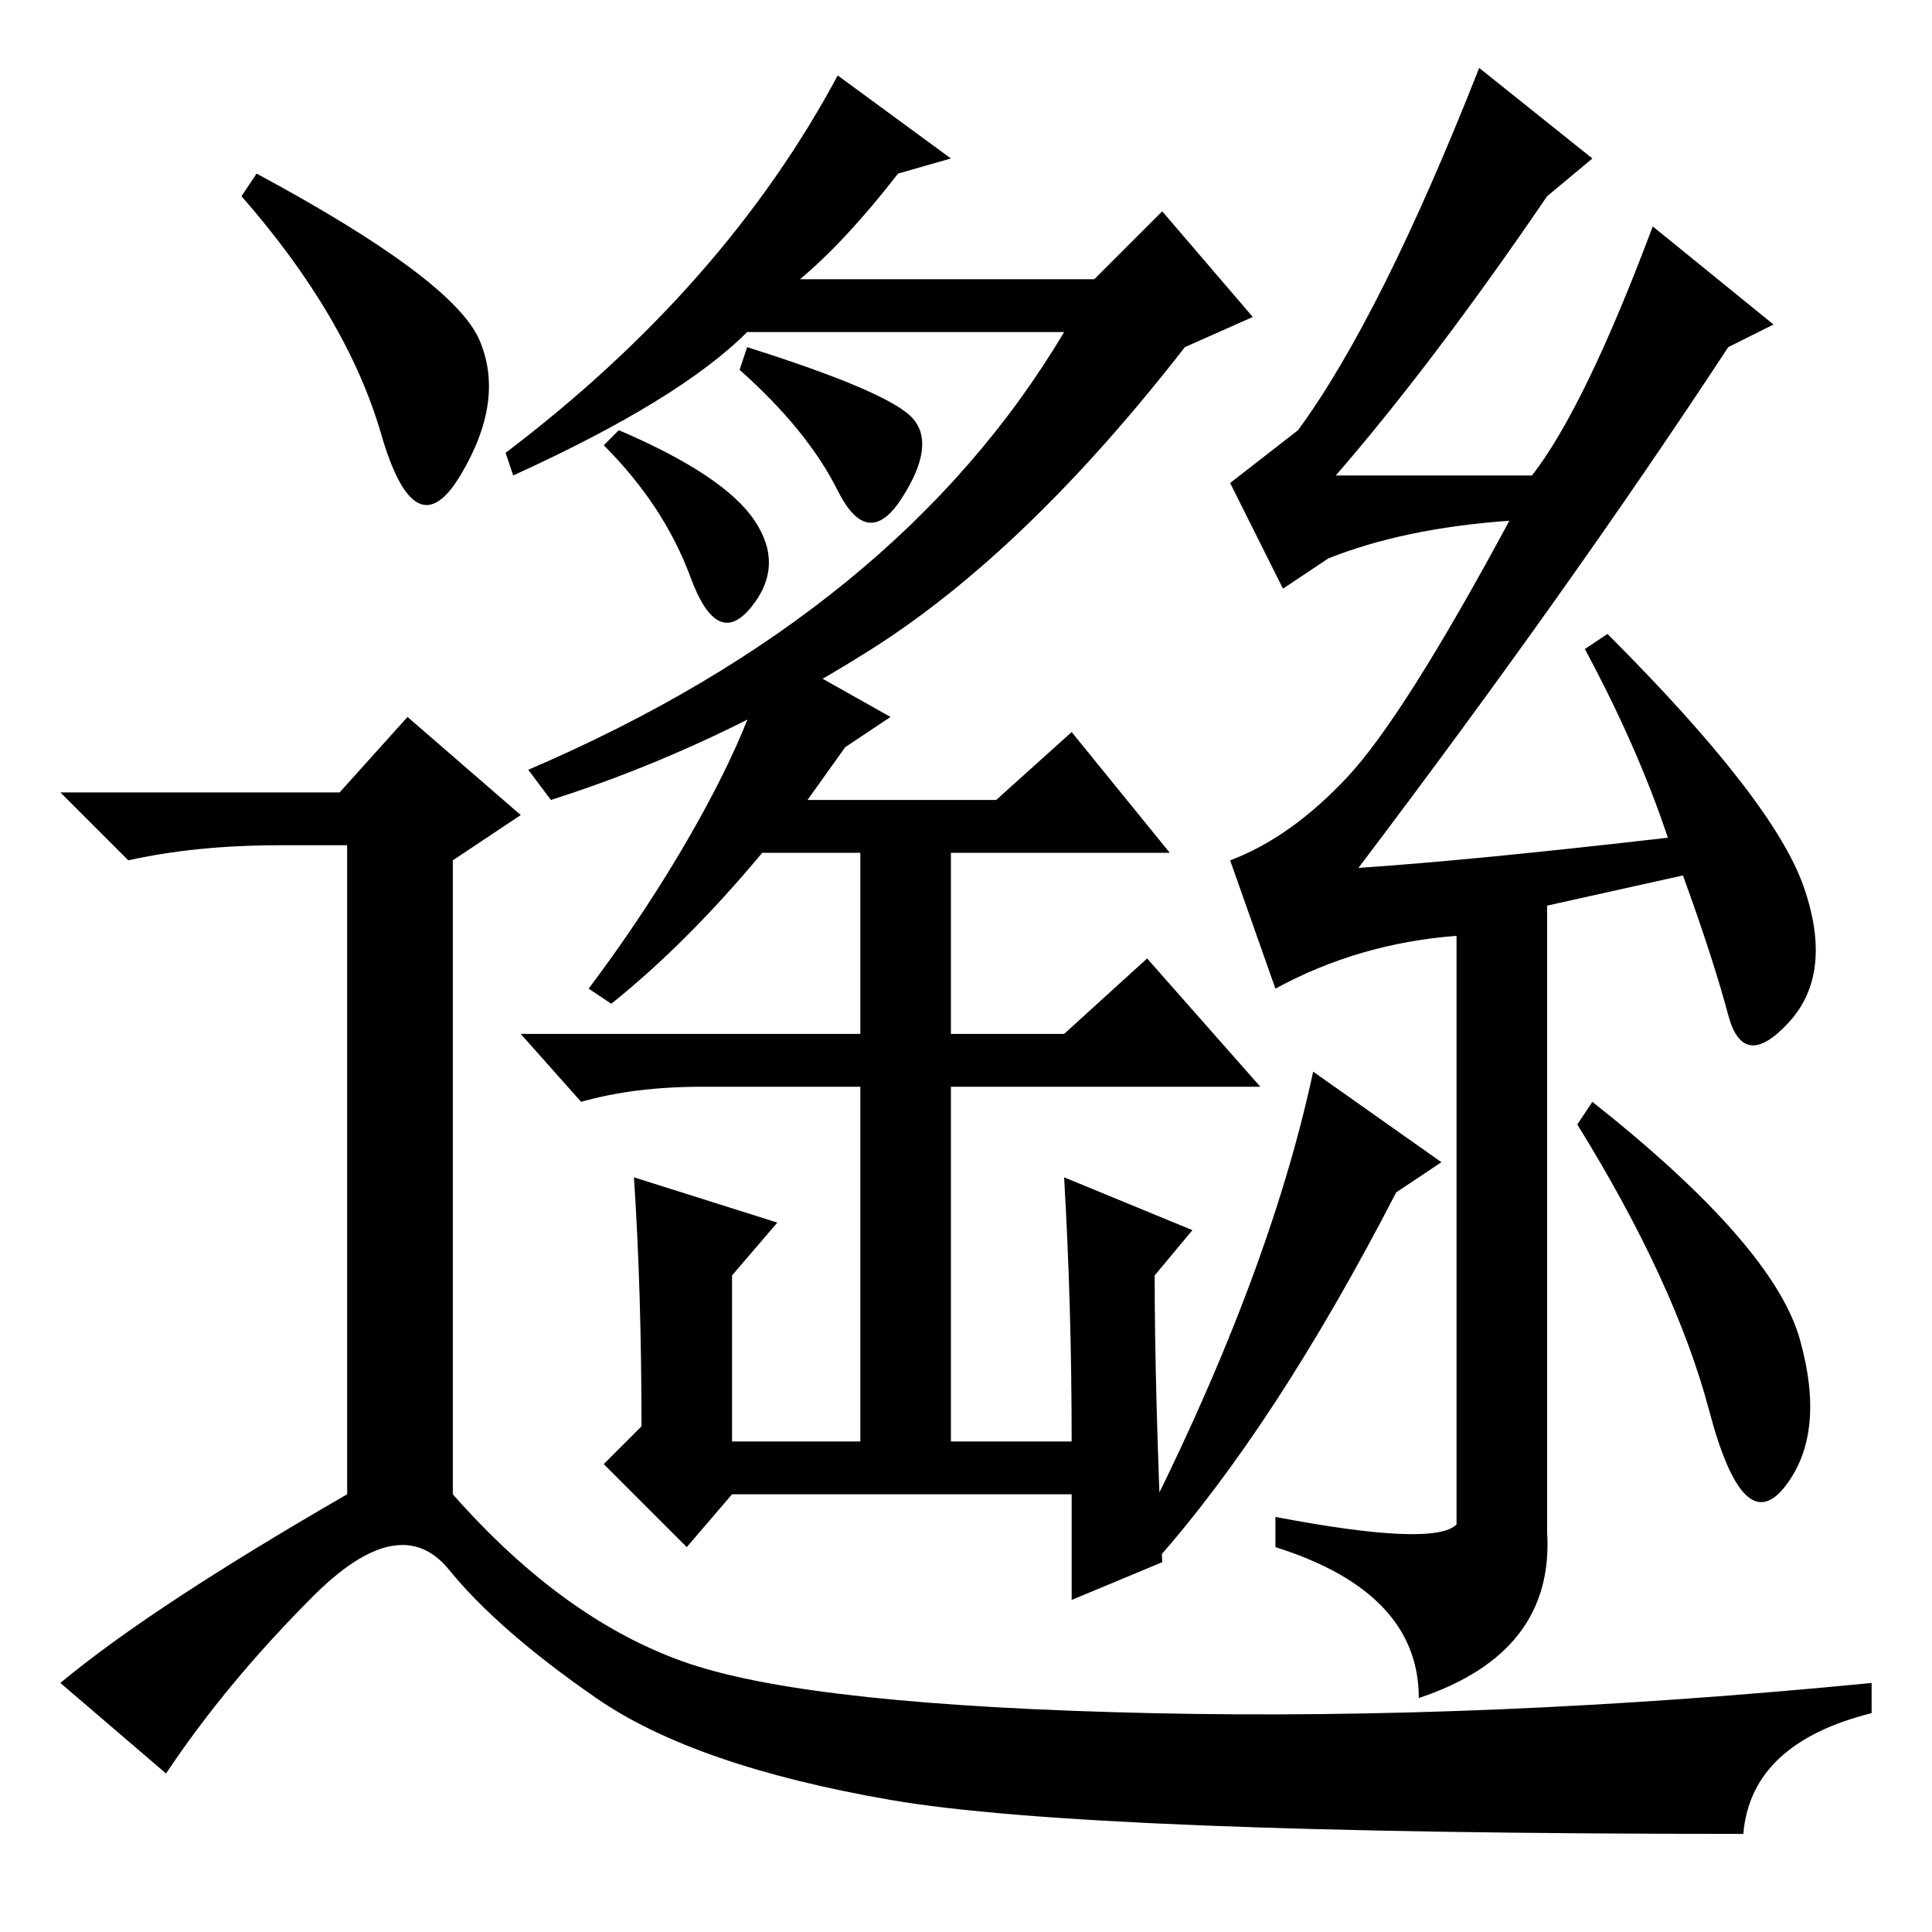 <?xml version="1.0" standalone="no"?>
<!DOCTYPE svg PUBLIC "-//W3C//DTD SVG 1.1//EN" "http://www.w3.org/Graphics/SVG/1.1/DTD/svg11.dtd" >
<svg xmlns="http://www.w3.org/2000/svg" xmlns:xlink="http://www.w3.org/1999/xlink" version="1.1" viewBox="0 -36 256 256">
  <g transform="matrix(1 0 0 -1 0 220)">
   <path fill="currentColor"
d="M34 233q26 -14 29.5 -22t-2.5 -18t-10.5 5.5t-18.5 31.5zM45 151l9 10l15 -13l-9 -6v-84q15 -17 31.5 -22.5t61 -6.5t95.5 4v-4q-16 -4 -17 -16q-87 0 -113 4.5t-39 13.5t-19.5 17t-18 -3.5t-19.5 -23.5l-14 12q12 10 38 25v86h-9q-11 0 -20 -2l-9 9h37zM196 247l15 -12
l-6 -5q-15 -22 -28 -37h26q7 9 16 33l16 -13l-6 -3q-21 -32 -49 -69q15 1 41 4q-4 12 -11 25l3 2q22 -22 26 -33.5t-2 -18t-8 1t-6 18.5l-18 -4v-83q1 -16 -17 -22q0 14 -19 20v4q21 -4 24 -1v78q-13 -1 -24 -7l-6 17q8 3 15.5 11t21.5 34q-14 -1 -24 -5l-6 -4l-7 14l9 7
q11 15 24 48zM80 197l2 2q14 -6 18 -12t-0.5 -11.5t-8 4t-11.5 17.5zM98 207l1 3q19 -6 22 -9.5t-1.5 -10.5t-8.5 1t-13 16zM150 51q18 35 24 63l17 -12l-6 -4q-16 -31 -32 -49zM209 107l2 3q24 -19 27.5 -31.5t-2 -19.5t-10 10t-17.5 38zM68 193l-1 3q29 22 44 50l15 -11
l-7 -2q-7 -9 -13 -14h39l9 9l12 -14l-9 -4q-21 -27 -41.5 -40t-42.5 -20l-3 4q49 21 71 58h-42q-9 -9 -31 -19zM112 157l-5 -7h25l10 9l13 -16h-29v-24h15l11 10l15 -17h-41v-47h16q0 18 -1 35l17 -7l-5 -6q0 -15 1 -38l-12 -5v14h-45l-6 -7l-11 11l5 5q0 18 -1 33l19 -6
l-6 -7v-22h17v47h-21q-9 0 -16 -2l-8 9h45v24h-13q-10 -12 -20 -20l-3 2q9 12 15.5 24t8.5 21l16 -9z" />
  </g>

</svg>
